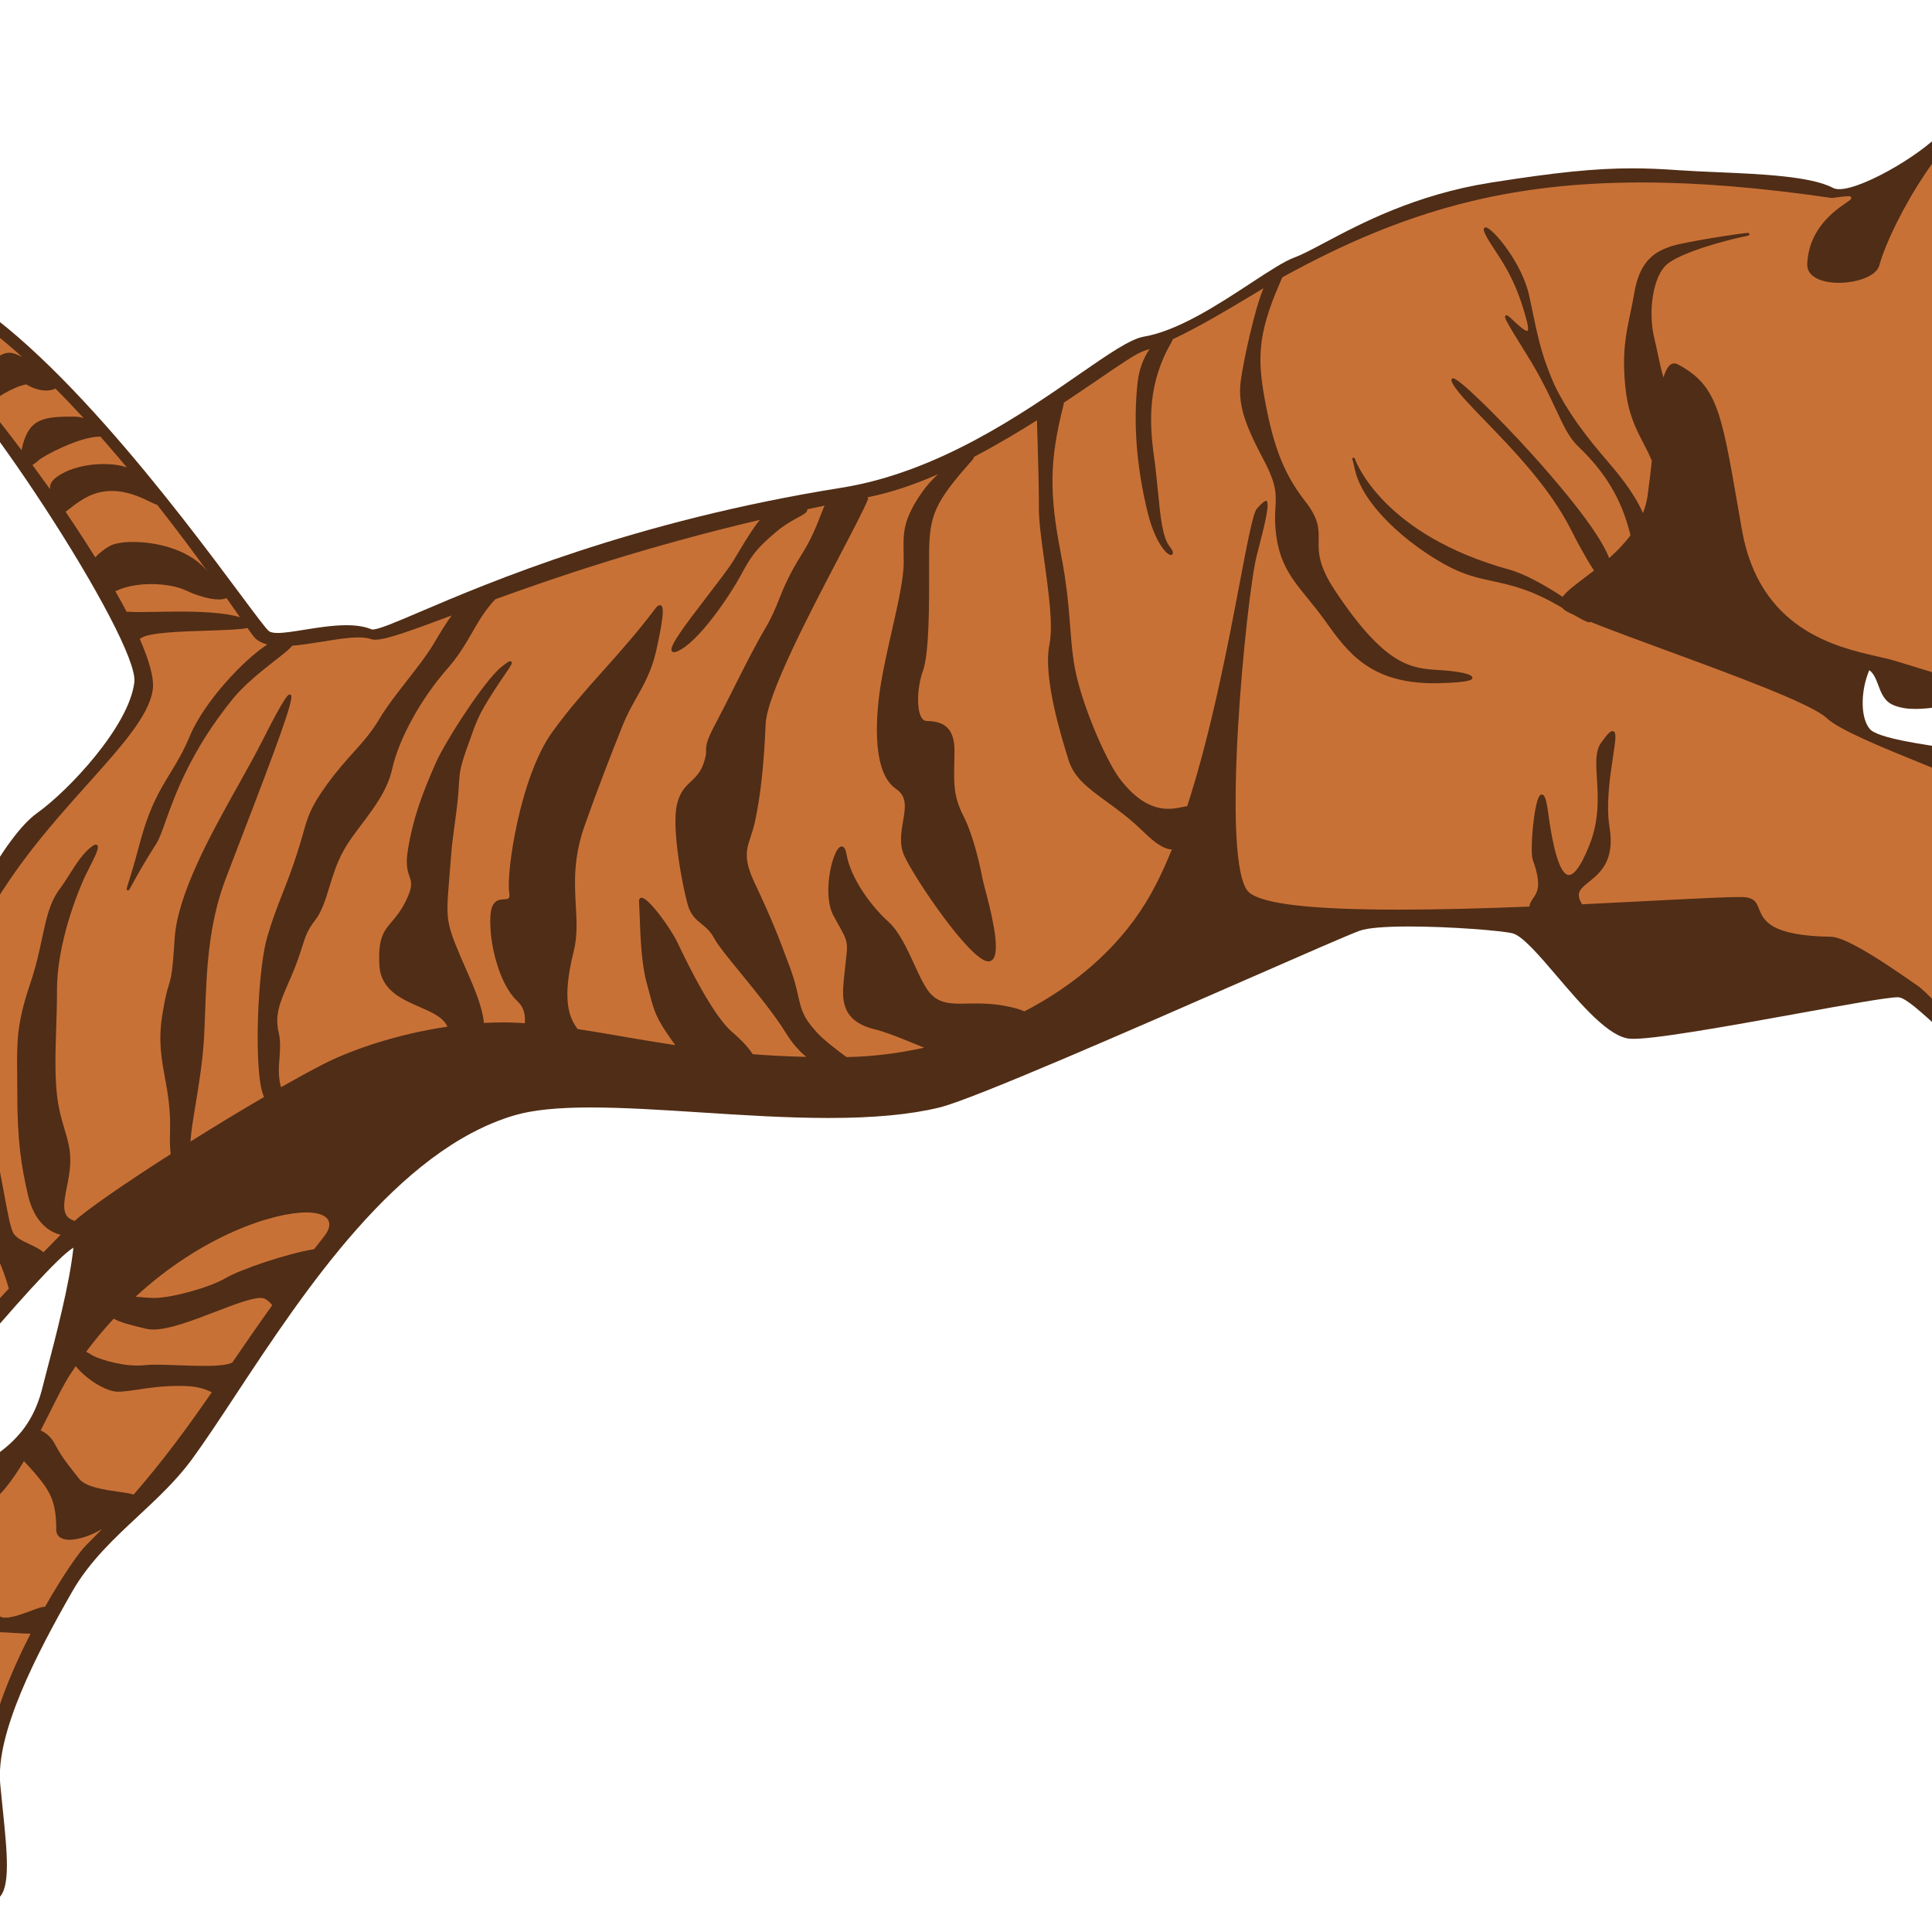 <?xml version="1.0" encoding="UTF-8" standalone="no"?>
<svg
   xmlns:dc="http://purl.org/dc/elements/1.1/"
   xmlns:cc="http://creativecommons.org/ns#"
   xmlns:rdf="http://www.w3.org/1999/02/22-rdf-syntax-ns#"
   xmlns:svg="http://www.w3.org/2000/svg"
   xmlns="http://www.w3.org/2000/svg"
   xmlns:sodipodi="http://sodipodi.sourceforge.net/DTD/sodipodi-0.dtd"
   xmlns:inkscape="http://www.inkscape.org/namespaces/inkscape"
   width="20"
   height="20"
   viewBox="0 0 20 20"
   version="1.1"
   id="svg838"
   inkscape:version="1.0.1 (3bc2e813f5, 2020-09-07)"
   sodipodi:docname="body_neko.svg">
  <defs
     id="defs832" />
  <sodipodi:namedview
     id="base"
     pagecolor="#ffffff"
     bordercolor="#666666"
     borderopacity="1.0"
     inkscape:pageopacity="0.0"
     inkscape:pageshadow="2"
     inkscape:zoom="15.839192"
     inkscape:cx="5.2555839"
     inkscape:cy="9.8311939"
     inkscape:document-units="mm"
     inkscape:current-layer="g886"
     inkscape:document-rotation="0"
     showgrid="false"
     units="px"
     inkscape:window-width="1293"
     inkscape:window-height="1040"
     inkscape:window-x="52"
     inkscape:window-y="0"
     inkscape:window-maximized="0"
     inkscape:pagecheckerboard="true" />
  <g
     inkscape:label="Layer 1"
     inkscape:groupmode="layer"
     id="layer1">
    <g
       id="g10"
       transform="matrix(0.199,0,0,0.199,0.403,-0.401)"
       style="fill:#ef6c00;fill-opacity:1">
      <g
         id="g885"
         transform="matrix(1.499,0.402,-0.402,1.499,-13.075,-40.159)">
        <g
           id="g886">
          <g
             id="g887"
             transform="matrix(-0.966,0.259,0.259,0.966,89.37,-11.766)">
            <path
               style="fill:#502d16;fill-opacity:1"
               d="m 97.113,76.28 c -0.11,-0.193 -0.196,-0.347 -0.078,-0.567 0.338,-0.636 0.139,-1.085 -0.162,-1.769 -0.104,-0.235 -0.223,-0.503 -0.335,-0.816 l -0.046,-0.13 C 96.208,72.202 96.208,72.202 95.754,71.487 95.612,71.265 95.42,70.962 95.161,70.545 94.613,69.66 94.216,68.62 93.83,67.615 93.437,66.59 93.067,65.621 92.585,64.964 c -0.58,-0.789 -0.88,-1.648 -1.1,-2.275 -0.14,-0.399 -0.241,-0.687 -0.362,-0.817 -0.286,-0.306 -0.606,-0.346 -0.855,-0.346 -0.055,0 -0.107,0.002 -0.157,0.004 -0.043,0.002 -0.084,0.004 -0.123,0.004 -0.138,0 -0.201,-0.022 -0.231,-0.082 -0.169,-0.332 -0.583,-1.417 -1.154,-2.919 -1.908,-5.019 -5.463,-14.358 -7.611,-15.891 -1.046,-0.744 -3.085,-2.907 -3.259,-4.387 -0.164,-1.402 5.645,-10.324 7.4,-11.363 0.834,-0.495 1.493,-0.886 3.763,-0.886 0.804,0 1.774,0.049 2.965,0.15 0.181,0.016 0.357,0.023 0.526,0.023 1.095,0 1.733,-0.313 1.88,-0.622 0.076,-0.162 0.079,-0.303 0.007,-0.417 -0.239,-0.38 -1.276,-0.385 -2.19,-0.389 -0.48,-0.002 -0.935,-0.004 -1.196,-0.061 -1.263,-0.275 -2.433,-0.415 -3.476,-0.415 -1.15,0 -2.142,0.172 -2.944,0.511 -3.574,1.508 -8.273,7.819 -10.28,10.516 -0.51,0.685 -0.879,1.181 -0.97,1.246 -0.053,0.037 -0.15,0.058 -0.286,0.058 -0.229,0 -0.538,-0.05 -0.896,-0.108 -0.445,-0.071 -0.948,-0.152 -1.408,-0.152 -0.343,0 -0.618,0.045 -0.84,0.137 -0.007,0.004 -0.02,0.006 -0.043,0.006 -0.199,0 -0.751,-0.234 -1.584,-0.591 C 65.841,34.909 61.012,32.85 54.026,31.736 50.813,31.223 47.975,29.257 46.097,27.956 45.086,27.257 44.356,26.751 43.9,26.673 42.749,26.477 41.398,25.59 40.313,24.878 39.709,24.482 39.188,24.14 38.844,24.015 38.6,23.926 38.272,23.751 37.855,23.531 c -1.214,-0.646 -3.049,-1.619 -5.573,-2.019 -2.221,-0.351 -3.509,-0.48 -4.752,-0.48 -0.484,0 -0.97,0.02 -1.576,0.063 -0.365,0.026 -0.792,0.045 -1.243,0.064 -1.484,0.063 -3.167,0.135 -3.905,0.527 -0.052,0.027 -0.122,0.043 -0.209,0.043 -0.848,0 -3.042,-1.338 -3.532,-2.039 -0.335,-0.48 -0.816,-0.767 -1.287,-0.767 -0.339,0 -0.643,0.155 -0.857,0.438 -0.465,0.614 -0.493,1.766 -0.08,3.242 -0.209,0.209 -0.385,0.407 -0.541,0.582 -0.34,0.381 -0.587,0.657 -0.885,0.743 -0.246,0.07 -0.488,0.106 -0.719,0.106 -0.885,0 -1.51,-0.521 -1.966,-0.902 -0.099,-0.082 -0.193,-0.161 -0.281,-0.227 -0.037,-0.028 -0.072,-0.041 -0.106,-0.041 -0.029,0 -0.071,0.011 -0.106,0.06 -0.12,0.167 -0.087,0.67 0.074,1.146 0.126,0.375 0.328,0.764 0.506,1.106 0.188,0.361 0.35,0.672 0.383,0.88 0.071,0.443 -0.444,1.028 -0.942,1.594 -0.408,0.46 -0.828,0.938 -0.958,1.363 -0.121,0.397 -0.032,0.854 0.055,1.296 0.069,0.352 0.134,0.685 0.081,0.945 -0.088,0.432 -0.387,1.157 -0.703,1.926 -0.541,1.313 -1.152,2.801 -0.925,3.334 0.365,0.857 0.87,0.966 1.141,1.024 0.084,0.019 0.156,0.033 0.173,0.062 0.007,0.011 0.007,0.03 0,0.056 -0.073,0.268 0.098,0.766 0.397,1.157 0.229,0.301 0.737,0.805 1.552,0.805 0.163,0 0.297,0.185 0.467,0.417 0.323,0.443 0.768,1.053 1.824,1.025 1.065,-0.026 1.716,-0.754 2.24,-1.337 0.333,-0.372 0.622,-0.693 0.914,-0.693 0.258,0 0.521,0.03 0.775,0.061 0.248,0.027 0.503,0.058 0.747,0.058 0.284,0 0.514,-0.038 0.724,-0.122 0.317,-0.124 0.422,-0.402 0.523,-0.672 0.075,-0.2 0.147,-0.391 0.301,-0.505 0.269,0.612 0.329,1.553 -0.014,1.969 -0.255,0.309 -1.78,0.524 -2.895,0.682 -0.236,0.033 -0.458,0.064 -0.651,0.094 -0.922,0.143 -3.857,1.202 -4.419,1.444 -0.163,0.068 -0.466,0.159 -0.819,0.263 -0.977,0.288 -2.316,0.685 -2.636,1.196 -0.111,0.177 -0.343,0.263 -0.708,0.263 -0.329,0 -0.716,-0.067 -1.092,-0.133 -0.347,-0.06 -0.674,-0.117 -0.931,-0.117 -0.101,0 -0.184,0.009 -0.254,0.026 -0.388,0.098 -0.493,0.281 -0.569,0.417 -0.063,0.111 -0.105,0.186 -0.277,0.186 -0.485,0 -0.793,0.262 -0.92,0.507 -0.169,0.325 -0.153,0.587 -0.136,0.866 0.012,0.204 0.025,0.416 -0.038,0.669 -0.035,0.142 -0.104,0.327 -0.185,0.542 -0.256,0.68 -0.606,1.611 -0.086,1.91 0.355,0.205 0.623,0.48 0.859,0.724 0.377,0.389 0.7,0.722 1.239,0.668 0.089,-0.009 0.177,-0.014 0.261,-0.014 0.524,0 0.847,0.169 1.133,0.318 0.203,0.104 0.378,0.196 0.58,0.196 0.074,0 0.147,-0.012 0.222,-0.037 0.355,-0.118 0.616,-0.254 0.825,-0.362 0.252,-0.131 0.435,-0.226 0.642,-0.226 0.131,0 0.267,0.037 0.427,0.119 0.209,0.107 0.396,0.308 0.594,0.521 0.323,0.344 0.689,0.735 1.276,0.896 0.141,0.037 0.285,0.057 0.44,0.057 0.348,0 0.693,-0.097 1.026,-0.189 0.322,-0.089 0.655,-0.183 0.98,-0.183 0.111,0 0.214,0.011 0.316,0.033 0.129,0.026 0.244,0.039 0.349,0.039 0.279,0 0.448,-0.094 0.626,-0.192 0.217,-0.12 0.441,-0.246 0.907,-0.246 0.102,0 0.211,0.006 0.328,0.019 0.224,0.026 0.755,-0.457 1.317,-0.971 0.511,-0.466 1.039,-0.949 1.279,-0.988 0.012,-0.002 0.028,-0.004 0.048,-0.004 0.351,0 1.762,0.257 3.397,0.553 2.288,0.414 4.895,0.886 5.579,0.837 0.703,-0.049 1.628,-1.134 2.444,-2.09 0.594,-0.696 1.156,-1.355 1.493,-1.442 0.344,-0.088 2.073,-0.229 3.473,-0.229 0.823,0 1.395,0.05 1.651,0.143 0.36,0.13 1.877,0.794 3.797,1.635 3.872,1.696 9.174,4.018 10.281,4.288 0.975,0.238 2.191,0.353 3.718,0.353 1.402,0 2.877,-0.095 4.302,-0.187 1.323,-0.085 2.572,-0.165 3.677,-0.165 1.113,0 1.947,0.086 2.548,0.263 3.928,1.157 7.049,5.891 9.329,9.346 0.532,0.809 1.036,1.571 1.479,2.179 0.515,0.705 1.166,1.311 1.795,1.898 0.809,0.753 1.646,1.533 2.221,2.54 1.208,2.113 2.574,4.759 2.411,6.462 -0.024,0.264 -0.052,0.522 -0.077,0.773 -0.156,1.509 -0.28,2.699 0.141,3.046 0.114,0.095 0.229,0.124 0.339,0.151 0.175,0.044 0.341,0.084 0.506,0.404 0.058,0.109 0.105,0.229 0.15,0.344 0.121,0.303 0.234,0.588 0.502,0.655 0.061,0.014 0.116,0.027 0.173,0.04 0.263,0.059 0.511,0.114 1.002,0.396 0.092,0.052 0.188,0.078 0.287,0.078 0.451,0 0.882,-0.546 1.228,-0.983 0.065,-0.082 0.128,-0.161 0.186,-0.231 0.238,-0.286 0.225,-0.602 0.212,-0.857 -0.011,-0.224 -0.019,-0.401 0.125,-0.508 0.167,-0.127 0.228,-0.4 0.25,-0.608 0.042,-0.408 -0.033,-0.868 -0.171,-1.025 -0.396,-0.452 -0.619,-1.014 -0.783,-1.423 -0.078,-0.197 -0.146,-0.367 -0.214,-0.48 -0.579,-0.951 -0.75,-2.475 -0.877,-3.586 -0.088,-0.777 -0.139,-1.185 -0.267,-1.271 -0.375,-0.255 -0.969,-2.403 -1.359,-3.825 -0.283,-1.023 -0.435,-1.56 -0.517,-1.633 -0.116,-0.102 -0.263,-0.2 -0.43,-0.315 -0.33,-0.226 -0.727,-0.498 -1.078,-0.92 C 81.548,63.407 81.54,63.397 81.532,63.39 81.527,63.383 81.52,63.379 81.515,63.374 81.236,63.026 80.991,62.581 80.833,61.982 L 80.722,61.55 c -0.367,-1.399 -0.822,-3.137 -0.948,-4.342 0.969,0.553 6.314,7.104 6.904,7.983 0.19,0.284 0.446,0.475 0.77,0.715 0.761,0.566 1.909,1.421 3.262,4.479 0.487,1.099 0.797,2.607 1.07,3.938 0.308,1.492 0.573,2.78 1.009,3.215 0.394,0.393 0.681,0.438 0.91,0.475 0.146,0.024 0.26,0.043 0.365,0.145 0.583,0.56 0.875,0.828 1.157,0.828 0.11,0 0.218,-0.045 0.328,-0.137 0.154,-0.129 0.338,-0.228 0.531,-0.33 0.423,-0.227 0.901,-0.483 1.144,-1.15 0.197,-0.545 0.026,-0.847 -0.111,-1.089 z"
               id="path2" />
            <path
               style="fill:#c87137;fill-opacity:1"
               d="m 88.602,65.891 c 0.202,-0.033 0.412,-0.067 0.585,-0.067 v 0 c 0.601,0 0.807,-0.563 0.945,-1.473 0.111,-0.736 0.031,-1.43 -0.246,-2.119 -0.023,-0.059 -0.05,-0.106 -0.076,-0.143 0.125,-0.039 0.267,-0.084 0.423,-0.084 0.079,0 0.152,0.011 0.228,0.033 0.371,0.109 0.498,0.534 0.689,1.179 0.211,0.711 0.501,1.684 1.28,2.8 0.236,0.341 0.466,0.793 0.704,1.321 -0.013,-0.028 -0.039,-0.046 -0.072,-0.046 -0.13,0 -0.438,0.268 -0.896,0.678 -0.183,0.163 -0.356,0.316 -0.45,0.384 -0.181,0.126 -0.478,0.489 -0.641,0.897 -0.086,-0.226 -0.168,-0.412 -0.247,-0.546 -0.541,-0.906 -1.533,-1.975 -2.377,-2.79 0.05,-0.009 0.101,-0.017 0.151,-0.024 z"
               id="path881" />
            <path
               style="fill:#c87137;fill-opacity:1"
               d="m 85.854,63.037 0.117,-0.016 c 0.434,-0.06 1.09,-0.149 1.649,-0.47 0.632,-0.36 1.122,-1.099 1.19,-1.795 0.001,-0.004 0.001,-0.008 0.001,-0.011 0.123,0.345 0.247,0.695 0.375,1.054 0.061,0.173 0.125,0.264 0.188,0.31 -0.104,0.159 -0.175,0.472 -0.029,0.844 0.312,0.803 0.266,1.305 -0.199,2.151 -0.116,0.214 -0.483,0.208 -0.821,0.203 -0.054,-0.001 -0.107,-0.002 -0.158,-0.002 -0.099,0 -0.227,0 -0.338,0.025 -0.157,-0.142 -0.299,-0.266 -0.421,-0.369 -0.481,-0.409 -0.93,-1.041 -1.404,-1.709 -0.051,-0.071 -0.103,-0.145 -0.153,-0.216 0.001,10e-4 0.002,10e-4 0.003,10e-4 z"
               id="path879" />
            <path
               style="fill:#c87137;fill-opacity:1"
               d="m 84.213,60.447 c 0.094,-0.118 0.199,-0.253 0.323,-0.401 l 0.057,-0.067 c 0.537,-0.641 0.537,-0.641 0.771,-1.275 l 0.041,-0.113 c 0.237,-0.638 0.288,-0.695 0.682,-1.15 0.075,-0.087 0.162,-0.188 0.265,-0.31 l 0.155,-0.184 c 0.157,-0.188 0.205,-0.244 0.228,-0.244 v 0 h 0.008 c 0.058,0 0.148,-0.02 0.395,-0.172 0.042,-0.025 0.078,-0.051 0.111,-0.076 0.315,0.843 0.645,1.737 0.988,2.69 -0.022,0.045 -0.034,0.096 -0.04,0.121 -0.045,0.196 -0.048,0.325 -0.05,0.437 -0.006,0.256 -0.008,0.409 -0.582,1.111 -0.903,1.108 -1.672,1.274 -2.049,1.274 -0.109,0 -0.214,-0.014 -0.313,-0.04 -0.042,-0.012 -0.08,-0.015 -0.113,-0.015 -0.077,-0.093 -0.155,-0.185 -0.234,-0.272 L 84.79,61.688 c -0.211,-0.233 -0.5,-0.552 -0.837,-0.922 0.071,-0.079 0.155,-0.185 0.26,-0.319 z"
               id="path877" />
            <path
               style="fill:#c87137;fill-opacity:1"
               d="M 86.742,56.659 Z"
               id="path875" />
            <path
               style="fill:#c87137;fill-opacity:1"
               d="m 82.882,26.214 c 0.849,0.048 1.392,0.851 1.397,0.859 l 0.014,0.013 c 0.003,0.002 0.015,0.008 0.032,0.014 -0.38,0.395 -0.813,0.881 -1.276,1.436 -0.002,-0.009 -0.004,-0.016 -0.006,-0.023 -0.264,-0.805 -0.743,-1.337 -1.17,-1.296 -0.085,0.008 -0.223,0.06 -0.38,0.139 0.478,-0.429 0.941,-0.81 1.389,-1.142 z"
               id="path873" />
            <path
               style="fill:#c87137;fill-opacity:1"
               d="m 74.643,35.438 c 0.069,0.027 0.151,0.045 0.255,0.045 0.33,0 0.785,-0.148 1.09,-0.295 0.287,-0.138 0.729,-0.22 1.179,-0.22 0.308,0 0.759,0.038 1.165,0.221 0.013,0.006 0.025,0.011 0.038,0.017 -0.135,0.236 -0.262,0.469 -0.38,0.694 -0.022,-0.005 -0.047,-0.008 -0.074,-0.005 -0.072,0.007 -0.182,0.011 -0.339,0.011 -0.153,0 -0.335,-0.004 -0.538,-0.007 -0.248,-0.004 -0.528,-0.01 -0.817,-0.01 -0.639,0 -1.479,0.023 -2.028,0.189 0.128,-0.184 0.28,-0.4 0.449,-0.64 z"
               id="path871" />
            <path
               style="fill:#c87137;fill-opacity:1"
               d="m 76.973,32.306 c 0.047,-0.005 0.113,-0.037 0.238,-0.098 0.276,-0.135 0.74,-0.361 1.277,-0.361 0.313,0 0.61,0.078 0.886,0.231 0.226,0.127 0.394,0.257 0.528,0.363 0.052,0.039 0.096,0.073 0.137,0.103 -0.342,0.505 -0.68,1.02 -0.995,1.527 -0.131,-0.143 -0.307,-0.279 -0.482,-0.378 -0.155,-0.088 -0.442,-0.137 -0.79,-0.137 -0.816,0 -1.968,0.272 -2.529,1.043 0,0 -10e-4,0.001 -0.002,0.002 0.49,-0.676 1.075,-1.464 1.732,-2.295 z"
               id="path869" />
            <path
               style="fill:#c87137;fill-opacity:1"
               d="m 78.678,30.246 c 0.064,-0.074 0.128,-0.146 0.193,-0.22 0.005,0 0.008,-0.001 0.011,-0.001 0.697,0 1.904,0.653 2.045,0.783 0.037,0.033 0.123,0.108 0.221,0.168 -0.165,0.224 -0.329,0.451 -0.495,0.684 -0.029,0.043 -0.061,0.086 -0.091,0.129 0.014,-0.198 -0.089,-0.377 -0.529,-0.586 -0.345,-0.163 -0.808,-0.258 -1.27,-0.258 -0.303,0 -0.57,0.041 -0.779,0.113 0.226,-0.269 0.456,-0.54 0.694,-0.812 z"
               id="path867" />
            <path
               style="fill:#c87137;fill-opacity:1"
               d="m 80.382,28.412 c 0.015,0.012 0.033,0.021 0.058,0.03 0.078,0.026 0.162,0.04 0.251,0.04 v 0 c 0.314,0 0.598,-0.165 0.666,-0.207 0.43,0.078 1.099,0.489 1.265,0.7 0.012,0.014 0.024,0.023 0.039,0.033 -0.371,0.458 -0.756,0.952 -1.147,1.474 -0.206,-1.019 -0.66,-1.126 -1.659,-1.126 h -0.119 c -0.108,10e-4 -0.21,0.02 -0.303,0.048 0.321,-0.348 0.637,-0.68 0.949,-0.992 z"
               id="path865" />
            <path
               style="fill:#c87137;fill-opacity:1"
               d="m 84.946,24.98 c 0.01,0.02 0.03,0.038 0.074,0.051 0.703,0.197 0.791,0.581 0.844,0.811 0.008,0.035 0.017,0.068 0.026,0.099 -0.092,0.027 -0.182,0.056 -0.266,0.086 -0.186,0.066 -0.458,0.268 -0.794,0.577 0.001,-0.005 0.002,-0.009 0.004,-0.013 0.063,-0.244 0.047,-0.442 -0.052,-0.606 -0.167,-0.274 -0.54,-0.392 -0.848,-0.464 -0.006,-0.002 -0.013,-0.002 -0.019,-0.003 0.356,-0.212 0.698,-0.392 1.031,-0.538 z"
               id="path863" />
            <path
               style="fill:#c87137;fill-opacity:1"
               d="m 87.44,24.617 c 0.098,0.454 0.353,0.815 0.619,1.009 -0.399,0.02 -0.767,0.052 -1.103,0.098 0.048,-0.089 0.069,-0.204 0.053,-0.354 -0.048,-0.422 -0.317,-0.683 -0.766,-0.751 0.295,-0.036 0.618,-0.057 0.974,-0.057 0.072,0 0.147,0 0.221,0.002 0,0.018 0,0.035 0.002,0.053 z"
               id="path861" />
            <path
               style="fill:#c87137;fill-opacity:1"
               d="m 88.907,25.363 c 0.072,-0.212 0.065,-0.501 -0.152,-0.71 0.359,0.039 0.704,0.086 1.017,0.131 0.015,0.033 0.042,0.071 0.077,0.118 0.109,0.151 0.275,0.381 0.217,0.676 -0.003,0.017 -0.004,0.032 -0.004,0.05 -0.332,-0.016 -0.688,-0.024 -1.06,-0.024 -0.077,0 -0.153,0.001 -0.229,0.002 0.056,-0.067 0.102,-0.15 0.134,-0.243 z"
               id="path859" />
            <path
               style="fill:#c87137;fill-opacity:1"
               d="m 92.749,25.386 c 0.012,0.029 0.024,0.057 0.034,0.083 0.06,0.144 0.1,0.238 0.054,0.307 -0.032,0.049 -0.099,0.07 -0.223,0.07 -0.098,0 -0.239,-0.013 -0.459,-0.042 -0.185,-0.024 -0.617,-0.076 -1.198,-0.121 0.004,-0.011 0.009,-0.02 0.014,-0.03 0.091,-0.235 0.095,-0.423 0.01,-0.572 -0.026,-0.047 -0.063,-0.09 -0.107,-0.129 0.109,0.015 0.2,0.024 0.269,0.029 0.178,0.012 0.335,0.02 0.477,0.025 0.704,0.035 0.997,0.049 1.129,0.38 z"
               id="path857" />
            <path
               style="fill:#c87137;fill-opacity:1"
               d="m 79.157,60.806 c -0.122,0.087 -0.857,0.353 -1.521,0.353 -0.083,0 -0.161,-0.005 -0.237,-0.012 -0.097,-0.012 -0.226,-0.018 -0.391,-0.018 -0.222,0 -0.478,0.01 -0.749,0.02 -0.291,0.011 -0.592,0.021 -0.867,0.021 -0.188,0 -0.743,0 -0.945,-0.115 -0.426,-0.623 -0.86,-1.254 -1.337,-1.92 0.067,-0.085 0.15,-0.164 0.252,-0.216 0.034,-0.017 0.081,-0.026 0.142,-0.026 0.308,0 0.888,0.225 1.504,0.46 0.729,0.281 1.557,0.599 2.086,0.599 v 0 c 0.084,0 0.158,-0.008 0.224,-0.022 0.58,-0.137 0.855,-0.208 1.107,-0.341 0.315,0.34 0.625,0.708 0.923,1.108 -0.089,0.043 -0.161,0.09 -0.191,0.109 z"
               id="path855" />
            <path
               style="fill:#c87137;fill-opacity:1"
               d="m 71.227,56.299 c 0.085,-0.178 0.344,-0.272 0.746,-0.272 1.067,0 3.461,0.742 5.717,2.825 -0.004,0 -0.009,0.001 -0.014,0.001 -0.234,0.021 -0.438,0.038 -0.574,0.041 H 77.07 c -0.591,0 -1.862,-0.352 -2.387,-0.661 -0.508,-0.299 -2.078,-0.831 -2.976,-0.975 -0.11,-0.141 -0.221,-0.281 -0.334,-0.426 -0.207,-0.262 -0.194,-0.434 -0.146,-0.533 z"
               id="path853" />
            <path
               style="fill:#c87137;fill-opacity:1"
               d="m 40.076,33.85 0.041,0.16 c 0.346,1.339 1.251,10.456 0.25,11.294 -0.46,0.386 -2.097,0.572 -5.003,0.572 -1.386,0 -2.906,-0.042 -4.384,-0.102 -0.019,-0.12 -0.075,-0.202 -0.133,-0.287 -0.136,-0.199 -0.291,-0.424 0.017,-1.276 0.103,-0.284 -0.033,-1.873 -0.221,-2.141 -0.024,-0.033 -0.052,-0.052 -0.081,-0.052 -0.068,0 -0.141,0.07 -0.209,0.581 -0.233,1.748 -0.509,2.116 -0.7,2.116 -0.131,0 -0.357,-0.175 -0.688,-1.006 -0.334,-0.843 -0.288,-1.612 -0.249,-2.232 0.031,-0.51 0.055,-0.912 -0.136,-1.187 -0.232,-0.33 -0.322,-0.398 -0.388,-0.398 -0.023,0 -0.045,0.011 -0.061,0.028 -0.066,0.078 -0.034,0.311 0.044,0.829 0.103,0.674 0.242,1.596 0.116,2.379 -0.181,1.117 0.324,1.523 0.693,1.819 0.27,0.217 0.448,0.359 0.261,0.688 -0.011,0.021 -0.021,0.04 -0.03,0.062 -0.856,-0.041 -1.67,-0.083 -2.402,-0.121 -1.641,-0.085 -2.859,-0.146 -3.09,-0.114 -0.301,0.041 -0.359,0.187 -0.44,0.388 -0.153,0.381 -0.363,0.903 -2.414,0.935 -0.552,0.009 -2.043,1.045 -2.68,1.487 -0.088,0.061 -0.161,0.111 -0.217,0.149 -0.139,0.094 -0.365,0.318 -0.625,0.58 -0.545,0.544 -1.166,1.163 -1.505,1.127 -0.036,-0.004 -0.074,-0.006 -0.111,-0.006 -0.277,0 -0.552,0.104 -0.844,0.212 -0.343,0.127 -0.697,0.259 -1.117,0.259 -0.236,0 -0.466,-0.042 -0.702,-0.128 -0.083,-0.031 -0.162,-0.046 -0.242,-0.046 -0.175,0 -0.33,0.075 -0.494,0.153 -0.198,0.096 -0.423,0.204 -0.726,0.204 v 0 c -0.049,0 -0.1,-0.002 -0.15,-0.008 -0.709,-0.08 -0.993,-0.414 -1.422,-0.923 C 9.991,49.794 9.947,49.741 9.9,49.688 9.621,49.362 9.414,49.352 9.215,49.34 9.058,49.332 8.898,49.323 8.722,49.167 8.418,48.896 8.264,48.625 8.252,48.344 8.237,48.017 8.41,47.673 8.796,47.263 c 0.322,-0.343 0.349,-0.6 0.374,-0.849 0.028,-0.271 0.054,-0.529 0.435,-0.852 0.308,-0.26 0.688,-0.346 1.128,-0.443 0.424,-0.096 0.903,-0.202 1.423,-0.494 0.884,-0.494 1.756,-1.332 2.393,-1.945 0.126,-0.12 0.245,-0.234 0.355,-0.338 0.329,-0.309 1.542,-0.803 2.828,-1.325 1.407,-0.572 2.863,-1.164 3.279,-1.558 0.506,-0.48 3.108,-1.437 5.405,-2.28 0.947,-0.348 1.857,-0.683 2.515,-0.946 0.009,0.008 0.022,0.013 0.041,0.013 0,0 0,0 0,0 0.026,0 0.099,-0.002 0.515,-0.247 0.051,-0.023 0.1,-0.046 0.143,-0.066 0.115,-0.057 0.199,-0.113 0.251,-0.173 1.034,-0.612 1.683,-0.753 2.311,-0.889 0.499,-0.106 0.97,-0.208 1.586,-0.544 1.294,-0.706 2.802,-2.014 3.053,-3.219 0.043,-0.207 0.075,-0.307 0.079,-0.317 l 0.008,-0.023 -0.025,-0.036 -0.054,0.003 -0.01,0.028 c -0.038,0.109 -0.943,2.55 -5.18,3.718 -0.508,0.14 -1.214,0.533 -1.783,0.911 -0.136,-0.185 -0.419,-0.399 -0.752,-0.651 -0.098,-0.073 -0.199,-0.15 -0.302,-0.23 0.29,-0.434 0.605,-1.036 0.775,-1.373 0.708,-1.407 1.957,-2.695 2.868,-3.636 0.485,-0.501 0.868,-0.896 1.051,-1.182 0.089,-0.14 0.097,-0.188 0.079,-0.22 -0.01,-0.02 -0.029,-0.03 -0.052,-0.03 -0.198,0 -1.545,1.333 -2.629,2.53 -0.686,0.758 -2.258,2.556 -2.597,3.495 -0.256,-0.227 -0.504,-0.479 -0.716,-0.763 0.223,-0.92 0.636,-1.921 1.759,-2.987 0.293,-0.278 0.479,-0.674 0.735,-1.221 0.231,-0.495 0.52,-1.111 0.999,-1.876 0.745,-1.19 0.729,-1.22 0.704,-1.265 l -0.02,-0.025 h -0.025 c -0.038,0 -0.081,0.036 -0.232,0.18 -0.136,0.127 -0.362,0.342 -0.456,0.342 -0.011,0 -0.015,-0.004 -0.017,-0.008 -0.012,-0.016 -0.035,-0.077 0.024,-0.307 0.322,-1.249 0.732,-1.872 1.063,-2.374 0.12,-0.183 0.234,-0.355 0.325,-0.534 0.072,-0.142 0.066,-0.188 0.049,-0.216 -0.012,-0.02 -0.033,-0.03 -0.057,-0.03 -0.208,0 -1.227,1.179 -1.463,2.318 l -0.004,0.021 c -0.293,1.41 -0.382,1.836 -0.732,2.698 -0.3,0.737 -0.858,1.591 -1.659,2.538 -0.048,0.058 -0.099,0.116 -0.152,0.178 -0.402,0.471 -0.935,1.09 -1.26,1.822 -0.073,-0.189 -0.128,-0.39 -0.157,-0.601 -0.054,-0.392 -0.098,-0.776 -0.139,-1.151 0.083,-0.209 0.182,-0.399 0.283,-0.594 0.245,-0.472 0.498,-0.957 0.593,-1.786 0.136,-1.18 -0.004,-1.845 -0.152,-2.55 -0.046,-0.219 -0.094,-0.445 -0.136,-0.694 -0.187,-1.128 -0.739,-1.401 -1.242,-1.569 -0.45,-0.149 -2.404,-0.446 -2.563,-0.446 -0.046,0 -0.052,0.031 -0.053,0.041 -0.005,0.045 0.021,0.049 0.186,0.083 0.524,0.104 2.111,0.521 2.587,0.938 0.451,0.395 0.641,1.565 0.406,2.505 -0.04,0.156 -0.072,0.31 -0.105,0.47 -0.052,0.245 -0.107,0.504 -0.193,0.81 -0.091,-0.297 -0.205,-0.474 -0.358,-0.474 -0.045,0 -0.095,0.015 -0.148,0.044 -1.285,0.701 -1.433,1.556 -1.986,4.736 -0.044,0.251 -0.09,0.516 -0.139,0.798 -0.589,3.35 -3.168,3.933 -4.554,4.246 -0.226,0.05 -0.421,0.096 -0.574,0.143 -0.179,0.057 -0.369,0.114 -0.563,0.172 -0.874,0.265 -1.866,0.563 -2.25,0.887 -0.161,0.136 -0.332,0.349 -0.513,0.574 -0.487,0.608 -1.093,1.365 -2.061,1.405 -0.843,0.034 -1.283,-0.576 -1.6,-1.02 -0.151,-0.212 -0.283,-0.395 -0.394,-0.395 -0.833,0 -1.447,-0.373 -1.686,-1.024 -0.023,-0.063 -0.022,-0.112 0.003,-0.149 0.025,-0.036 0.071,-0.054 0.138,-0.054 0.061,0 0.131,0.014 0.199,0.026 0.056,0.011 0.107,0.02 0.142,0.02 0.005,0 0.008,0 0.011,0 -0.003,-0.008 -0.01,-0.021 -0.024,-0.041 -0.223,-0.312 -0.329,-1.3 0.019,-2.082 0.16,-0.361 0.124,-0.464 0.108,-0.488 -0.006,-0.01 -0.018,-0.021 -0.047,-0.021 -0.051,0 -0.258,0.042 -0.783,0.582 -0.436,0.449 -0.766,0.678 -0.98,0.678 -0.107,0 -0.185,-0.056 -0.224,-0.162 -0.155,-0.425 0.376,-1.56 0.939,-2.762 0.44,-0.94 0.895,-1.912 0.913,-2.376 0.021,-0.533 -0.065,-0.872 -0.143,-1.17 -0.07,-0.274 -0.13,-0.51 -0.089,-0.824 0.054,-0.418 0.436,-0.902 0.84,-1.414 0.5,-0.634 1.016,-1.289 0.991,-1.895 -0.008,-0.198 -0.289,-0.624 -0.537,-1.001 -0.303,-0.461 -0.458,-0.707 -0.403,-0.811 0.009,-0.017 0.032,-0.044 0.084,-0.044 0.027,0 0.06,0.006 0.101,0.021 l 0.01,0.004 0.008,0.008 c 0.336,0.377 1.261,0.908 2.263,0.908 0.091,0 0.183,-0.005 0.272,-0.014 0.356,-0.034 0.894,-0.086 0.922,-0.208 0.03,-0.126 -0.448,-0.425 -0.604,-0.523 l -0.041,-0.025 0.029,-0.037 c 0.132,-0.172 0.357,-0.396 0.596,-0.635 0.412,-0.412 0.924,-0.925 0.881,-1.124 -0.022,-0.102 -0.045,-0.205 -0.069,-0.312 -0.265,-1.174 -0.563,-2.506 0.57,-2.775 0.03,-0.008 0.061,-0.011 0.093,-0.011 0.945,0 2.921,3.179 3.408,4.873 0.103,0.358 0.769,0.572 1.352,0.572 0.417,0 0.755,-0.103 0.927,-0.282 0.094,-0.099 0.138,-0.219 0.131,-0.357 -0.054,-1.185 -0.926,-1.783 -1.298,-2.039 -0.142,-0.098 -0.19,-0.131 -0.174,-0.181 0.015,-0.045 0.069,-0.045 0.099,-0.045 0.082,0 0.244,0.021 0.546,0.061 2.395,-0.349 4.479,-0.52 6.37,-0.52 4.446,0 7.916,0.91 11.974,3.138 0.026,0.015 0.053,0.029 0.079,0.044 0.014,0.037 0.029,0.074 0.047,0.115 0.833,1.883 0.789,2.713 0.477,4.29 -0.317,1.602 -0.739,2.384 -1.316,3.127 -0.441,0.569 -0.436,0.912 -0.429,1.276 0.007,0.392 0.015,0.837 -0.546,1.683 -1.699,2.563 -2.575,2.614 -3.502,2.669 -0.113,0.006 -1.107,0.07 -1.105,0.255 10e-4,0.055 0.003,0.155 1.107,0.185 0.06,0.002 0.119,0.002 0.177,0.002 v 0 c 2.146,0 2.898,-1.044 3.625,-2.054 l 0.063,-0.088 c 0.196,-0.271 0.379,-0.496 0.557,-0.714 0.501,-0.616 0.897,-1.102 1.036,-2.032 0.067,-0.453 0.05,-0.748 0.036,-1.006 -0.025,-0.445 -0.044,-0.767 0.401,-1.603 0.701,-1.319 0.869,-1.934 0.748,-2.735 -0.1,-0.66 -0.443,-2.275 -0.747,-3.006 0.143,0.084 0.292,0.174 0.442,0.266 0.792,0.475 1.725,1.033 2.598,1.443 0.011,0.033 0.026,0.068 0.048,0.109 0.789,1.366 0.744,2.646 0.579,3.825 -0.056,0.399 -0.093,0.783 -0.13,1.155 -0.081,0.831 -0.151,1.549 -0.391,1.853 -0.093,0.117 -0.127,0.202 -0.104,0.251 0.011,0.022 0.034,0.037 0.061,0.037 0.152,0 0.54,-0.467 0.77,-1.395 0.378,-1.528 0.495,-2.999 0.347,-4.372 -0.053,-0.484 -0.216,-0.864 -0.406,-1.137 0.069,0.025 0.137,0.049 0.204,0.07 0.235,0.076 0.77,0.44 1.509,0.946 0.348,0.236 0.74,0.505 1.165,0.785 10e-4,0.031 0.004,0.063 0.014,0.099 0.461,1.815 0.48,2.927 0.085,4.951 -0.206,1.056 -0.264,1.813 -0.316,2.481 -0.051,0.657 -0.095,1.225 -0.272,1.871 -0.351,1.285 -1.023,2.731 -1.407,3.226 -0.515,0.662 -1.041,0.983 -1.609,0.983 -0.192,0 -0.355,-0.035 -0.487,-0.064 -0.056,-0.012 -0.103,-0.021 -0.146,-0.027 -0.815,-2.513 -1.373,-5.447 -1.757,-7.472 -0.249,-1.309 -0.445,-2.343 -0.571,-2.49 -0.205,-0.236 -0.289,-0.272 -0.32,-0.272 -0.008,0 -0.012,0.002 -0.017,0.009 -0.104,0.128 0.099,0.91 0.295,1.668 z"
               id="path851" />
            <path
               style="fill:#c87137;fill-opacity:1"
               d="m 51.759,50.302 c 0.386,-0.157 0.784,-0.319 1.18,-0.419 1.146,-0.288 1.072,-1.061 1.013,-1.683 -0.022,-0.231 -0.043,-0.416 -0.06,-0.566 -0.079,-0.68 -0.079,-0.68 0.282,-1.322 0.037,-0.067 0.079,-0.142 0.124,-0.225 0.337,-0.604 0.13,-1.782 -0.109,-2.189 -0.055,-0.093 -0.107,-0.138 -0.164,-0.138 -0.114,0 -0.147,0.19 -0.158,0.252 -0.142,0.819 -0.826,1.748 -1.402,2.266 -0.362,0.326 -0.633,0.914 -0.871,1.434 -0.157,0.344 -0.307,0.668 -0.462,0.88 -0.272,0.366 -0.592,0.437 -1.087,0.437 -0.08,0 -0.162,-0.002 -0.249,-0.004 -0.094,-10e-4 -0.191,-0.003 -0.293,-0.003 -0.232,0 -0.542,0.009 -0.9,0.072 -0.306,0.055 -0.537,0.119 -0.701,0.192 -1.615,-0.838 -3.067,-2.032 -4.047,-3.612 -0.324,-0.521 -0.62,-1.139 -0.894,-1.816 0,0 0,0 0,0 v 0 c 0.242,0 0.538,-0.185 0.96,-0.598 0.433,-0.424 0.856,-0.733 1.231,-1.006 0.605,-0.44 1.083,-0.789 1.269,-1.383 0.237,-0.762 0.869,-2.782 0.642,-3.885 -0.129,-0.624 0.032,-1.783 0.174,-2.805 0.092,-0.667 0.18,-1.295 0.18,-1.713 0,-0.766 0.026,-1.641 0.047,-2.343 0.008,-0.248 0.014,-0.468 0.019,-0.649 0.661,0.418 1.374,0.841 2.108,1.225 0.006,0.035 0.031,0.078 0.08,0.133 1.226,1.38 1.426,1.82 1.426,3.147 v 0.386 c -0.003,1.305 -0.006,2.928 0.212,3.525 0.177,0.487 0.229,1.277 0.031,1.565 -0.045,0.064 -0.099,0.098 -0.162,0.098 -0.461,0.009 -0.932,0.133 -0.932,0.993 0,0.157 0.003,0.305 0.007,0.444 0.014,0.636 0.025,1.094 -0.291,1.712 -0.377,0.736 -0.587,1.792 -0.656,2.14 l -0.009,0.044 c -0.009,0.046 -0.035,0.144 -0.068,0.27 -0.173,0.65 -0.53,2.005 -0.288,2.359 0.038,0.055 0.088,0.086 0.15,0.094 0.007,0 0.014,0 0.021,0 0.603,0 2.538,-2.875 2.832,-3.574 0.155,-0.369 0.087,-0.767 0.027,-1.116 -0.078,-0.449 -0.144,-0.837 0.229,-1.086 0.919,-0.612 0.624,-2.861 0.512,-3.536 -0.093,-0.56 -0.232,-1.172 -0.366,-1.764 -0.205,-0.904 -0.398,-1.759 -0.398,-2.292 0,-0.116 0.002,-0.224 0.004,-0.326 0.013,-0.67 0.021,-1.112 -0.614,-2.023 -0.16,-0.23 -0.346,-0.434 -0.536,-0.608 0.795,0.348 1.595,0.623 2.363,0.771 -0.011,0.015 -0.017,0.025 -0.018,0.028 l -0.009,0.018 0.007,0.018 c 0.133,0.331 0.493,1.021 0.95,1.895 1.03,1.969 2.44,4.665 2.48,5.642 0.057,1.354 0.169,2.389 0.354,3.254 0.044,0.207 0.1,0.373 0.148,0.521 0.149,0.449 0.247,0.746 -0.145,1.574 -0.521,1.101 -0.763,1.698 -1.181,2.832 -0.148,0.399 -0.213,0.694 -0.267,0.931 -0.1,0.445 -0.16,0.712 -0.609,1.204 -0.242,0.267 -0.638,0.57 -1.01,0.844 -0.019,0 -0.035,0 -0.054,-10e-4 -0.81,-0.016 -1.675,-0.121 -2.552,-0.314 0.171,-0.068 0.336,-0.136 0.5,-0.201 z"
               id="path849" />
            <path
               style="fill:#c87137;fill-opacity:1"
               d="m 67.24,49.801 c 0.004,-0.01 0.006,-0.019 0.012,-0.028 0.146,-0.295 0.524,-0.461 0.926,-0.635 0.609,-0.267 1.298,-0.566 1.343,-1.403 0.047,-0.908 -0.149,-1.14 -0.421,-1.46 -0.141,-0.164 -0.297,-0.349 -0.457,-0.668 -0.249,-0.498 -0.2,-0.64 -0.132,-0.838 0.061,-0.175 0.136,-0.394 0.053,-0.896 -0.174,-1.067 -0.479,-1.885 -0.944,-2.935 -0.306,-0.687 -1.609,-2.732 -2.193,-3.198 -0.217,-0.174 -0.261,-0.188 -0.291,-0.188 -0.021,0 -0.037,0.011 -0.047,0.026 -0.024,0.048 0.015,0.114 0.253,0.46 0.11,0.161 0.247,0.362 0.387,0.582 0.469,0.744 0.511,0.864 0.844,1.807 l 0.024,0.07 c 0.224,0.634 0.233,0.791 0.257,1.171 0.012,0.214 0.03,0.509 0.096,1.001 0.034,0.272 0.062,0.466 0.081,0.614 0.063,0.474 0.063,0.474 0.11,1.075 0.011,0.145 0.025,0.321 0.043,0.548 0.113,1.412 0.113,1.412 -0.622,3.093 l -0.081,0.187 c -0.301,0.689 -0.434,1.153 -0.465,1.49 -0.212,-0.012 -0.425,-0.018 -0.635,-0.018 -0.153,0 -0.305,0.002 -0.453,0.01 -0.096,0.004 -0.19,0.01 -0.285,0.016 -0.005,-0.255 -0.006,-0.496 0.268,-0.754 0.596,-0.562 0.946,-1.954 0.887,-2.852 -0.035,-0.521 -0.28,-0.536 -0.459,-0.546 -0.069,-0.004 -0.13,-0.007 -0.155,-0.04 -0.025,-0.031 -0.03,-0.097 -0.015,-0.191 0.105,-0.644 -0.356,-3.866 -1.442,-5.373 -0.548,-0.761 -1.112,-1.394 -1.71,-2.063 -0.558,-0.624 -1.135,-1.271 -1.733,-2.064 -0.066,-0.088 -0.116,-0.127 -0.162,-0.127 -0.025,0 -0.047,0.011 -0.063,0.031 -0.033,0.042 -0.121,0.151 0.188,1.512 0.151,0.664 0.409,1.117 0.656,1.557 0.154,0.275 0.315,0.56 0.45,0.894 0.369,0.913 0.901,2.291 1.296,3.418 0.376,1.075 0.329,1.91 0.288,2.648 -0.03,0.527 -0.058,1.026 0.07,1.54 0.412,1.645 0.147,2.241 -0.135,2.607 -0.501,0.076 -1.008,0.163 -1.527,0.253 -0.554,0.095 -1.131,0.194 -1.742,0.286 0.049,-0.067 0.097,-0.135 0.143,-0.2 0.504,-0.716 0.565,-0.949 0.701,-1.462 0.03,-0.112 0.063,-0.236 0.104,-0.384 0.188,-0.656 0.222,-1.607 0.246,-2.303 0.007,-0.18 0.013,-0.339 0.021,-0.466 0.002,-0.046 -0.007,-0.08 -0.026,-0.102 -0.017,-0.017 -0.035,-0.024 -0.06,-0.024 -0.229,0 -0.973,1.01 -1.215,1.527 -0.334,0.71 -1.178,2.419 -1.806,2.961 -0.333,0.285 -0.564,0.536 -0.703,0.755 -0.563,0.045 -1.16,0.076 -1.793,0.09 0.243,-0.204 0.471,-0.459 0.675,-0.791 0.389,-0.631 0.985,-1.358 1.509,-2.002 0.416,-0.508 0.775,-0.947 0.908,-1.194 0.125,-0.231 0.272,-0.351 0.416,-0.467 0.189,-0.153 0.369,-0.299 0.472,-0.678 0.179,-0.654 0.534,-2.54 0.354,-3.321 -0.099,-0.428 -0.291,-0.609 -0.476,-0.783 -0.157,-0.149 -0.306,-0.29 -0.41,-0.576 -0.092,-0.252 -0.092,-0.357 -0.092,-0.459 0,-0.163 0,-0.304 -0.323,-0.909 -0.202,-0.38 -0.418,-0.808 -0.626,-1.224 -0.343,-0.681 -0.696,-1.384 -1.024,-1.939 -0.232,-0.392 -0.351,-0.687 -0.475,-0.998 -0.162,-0.406 -0.333,-0.827 -0.765,-1.513 -0.319,-0.506 -0.492,-0.953 -0.631,-1.312 -0.044,-0.111 -0.084,-0.214 -0.124,-0.308 0.195,0.04 0.39,0.081 0.58,0.122 -10e-4,0.005 -0.002,0.011 -0.002,0.018 -10e-4,0.089 0.107,0.147 0.302,0.252 0.189,0.103 0.45,0.244 0.73,0.479 0.7,0.586 0.848,0.824 1.208,1.487 0.305,0.564 1.377,2.214 2.117,2.526 0.042,0.02 0.078,0.027 0.106,0.027 0.052,0 0.072,-0.028 0.081,-0.045 0.078,-0.159 -0.403,-0.803 -1.203,-1.844 -0.356,-0.464 -0.693,-0.901 -0.849,-1.15 -0.097,-0.157 -0.183,-0.301 -0.262,-0.433 -0.225,-0.371 -0.402,-0.666 -0.642,-0.963 3.792,0.894 6.721,1.882 8.867,2.662 0.349,0.372 0.556,0.732 0.771,1.107 0.225,0.389 0.455,0.79 0.862,1.253 0.868,0.99 1.603,2.33 1.825,3.337 0.156,0.696 0.593,1.277 1.016,1.84 0.23,0.303 0.447,0.591 0.61,0.887 0.224,0.4 0.352,0.816 0.476,1.219 0.129,0.423 0.251,0.823 0.471,1.105 0.263,0.337 0.329,0.548 0.441,0.9 0.061,0.189 0.135,0.425 0.261,0.74 0.07,0.177 0.14,0.336 0.208,0.491 0.266,0.611 0.458,1.055 0.32,1.632 -0.072,0.298 -0.05,0.586 -0.029,0.864 0.024,0.311 0.049,0.628 -0.052,0.978 -0.495,-0.28 -0.963,-0.538 -1.384,-0.755 -0.99,-0.512 -2.537,-1.03 -4.192,-1.273 z"
               id="path847" />
            <path
               style="fill:#c87137;fill-opacity:1"
               d="m 80.424,63.741 c -0.251,0.46 -0.381,0.625 -0.665,0.987 -0.053,0.066 -0.111,0.141 -0.176,0.224 -0.219,0.281 -0.863,0.372 -1.335,0.439 -0.231,0.032 -0.393,0.057 -0.493,0.091 -1.017,-1.169 -1.815,-2.267 -2.618,-3.427 0.189,-0.096 0.45,-0.19 0.804,-0.206 0.104,-0.005 0.208,-0.008 0.31,-0.008 0.546,0 0.996,0.067 1.358,0.123 0.258,0.037 0.482,0.071 0.674,0.071 0.407,0 1.081,-0.437 1.413,-0.856 0.066,0.098 0.133,0.195 0.198,0.297 0.199,0.308 0.421,0.752 0.678,1.266 0.097,0.191 0.195,0.39 0.299,0.592 -0.175,0.079 -0.344,0.216 -0.447,0.407 z"
               id="path845" />
            <path
               style="fill:#c87137;fill-opacity:1"
               d="m 86.831,77.81 c -0.004,0.182 -0.068,0.335 -0.18,0.431 -0.26,0.225 -0.223,0.463 -0.186,0.713 0.037,0.241 0.075,0.491 -0.13,0.745 -0.126,0.154 -0.219,0.29 -0.3,0.409 -0.201,0.292 -0.334,0.487 -0.714,0.616 -0.05,0.017 -0.1,0.026 -0.149,0.026 -0.211,0 -0.369,-0.161 -0.521,-0.314 -0.147,-0.149 -0.288,-0.292 -0.469,-0.292 -0.029,0 -0.059,0.004 -0.089,0.012 -0.024,0.006 -0.048,0.009 -0.07,0.009 -0.211,0 -0.303,-0.248 -0.409,-0.534 -0.141,-0.386 -0.317,-0.864 -0.835,-0.937 -0.382,-0.056 -0.321,-0.556 -0.222,-1.385 0.09,-0.736 0.211,-1.745 0.103,-2.963 -0.114,-1.264 -0.754,-2.842 -1.451,-4.202 0.008,0 0.016,0 0.024,0 0.149,0 0.34,-0.012 0.542,-0.024 0.162,-0.011 0.33,-0.021 0.483,-0.025 0.319,-0.011 0.37,-0.158 0.428,-0.332 0.049,-0.143 0.109,-0.322 0.344,-0.505 0.289,-0.228 0.3,-0.265 0.293,-0.373 -0.005,-0.07 -0.011,-0.176 0.146,-0.476 0.112,-0.214 0.157,-0.327 0.172,-0.394 0.01,0.028 0.019,0.055 0.029,0.081 0.344,0.979 0.701,1.99 0.88,2.278 0.05,0.078 0.095,0.393 0.185,1.037 0.211,1.517 0.604,4.341 1.496,5.208 0.393,0.382 0.612,0.816 0.6,1.191 z"
               id="path843" />
            <path
               style="fill:#c87137;fill-opacity:1"
               d="M 83.601,67.904 C 83.595,67.902 83.59,67.9 83.584,67.9 c -0.029,0 -0.104,0 -0.484,0.461 -0.119,0.145 -0.217,0.252 -0.305,0.347 -0.215,0.233 -0.344,0.375 -0.493,0.772 -0.032,0.087 -0.114,0.129 -0.251,0.129 -0.233,0 -0.573,-0.126 -0.846,-0.227 -0.205,-0.077 -0.369,-0.138 -0.46,-0.138 -0.007,0 -0.014,0.001 -0.019,0.002 -0.584,-1.03 -1.132,-1.82 -1.369,-2.055 -0.188,-0.188 -0.368,-0.371 -0.543,-0.552 0.002,0.001 0.004,0.002 0.005,0.003 0.373,0.22 0.79,0.356 1.088,0.356 0.28,0 0.442,-0.123 0.442,-0.338 0,-0.901 0.175,-1.258 0.698,-1.872 0.171,-0.2 0.28,-0.313 0.351,-0.39 0.014,-0.012 0.024,-0.023 0.034,-0.035 0.412,0.69 0.866,1.288 1.351,1.538 0.118,0.065 0.355,0.693 0.818,2.003 z"
               id="path841" />
            <path
               style="fill:#c87137;fill-opacity:1"
               d="m 83.294,56.181 c 0.319,-0.327 0.594,-0.611 0.744,-1.162 0.344,-1.273 0.389,-2.468 0.143,-3.759 -0.201,-1.052 -1.51,-3.348 -1.676,-3.348 l -0.027,0.002 -0.014,0.018 c -0.017,0.025 -0.014,0.059 0.014,0.136 0.601,1.744 0.69,4.012 0.198,5.056 -0.266,0.564 -0.442,1.528 -0.584,2.302 -0.114,0.614 -0.21,1.145 -0.317,1.313 -0.091,0.145 -0.324,0.257 -0.551,0.362 -0.174,0.084 -0.343,0.165 -0.446,0.261 -0.198,-0.205 -0.393,-0.401 -0.576,-0.586 0.435,-0.102 0.895,-0.482 1.091,-1.313 0.229,-0.976 0.362,-1.847 0.362,-3.413 0,-0.224 0.002,-0.429 0.004,-0.619 0.013,-1.111 0.019,-1.723 -0.425,-3.037 -0.21,-0.62 -0.32,-1.135 -0.415,-1.589 -0.141,-0.654 -0.251,-1.172 -0.594,-1.632 -0.107,-0.144 -0.21,-0.304 -0.318,-0.475 -0.225,-0.354 -0.457,-0.721 -0.753,-0.939 -0.1,-0.073 -0.16,-0.074 -0.188,-0.027 -0.05,0.081 0.053,0.31 0.3,0.791 0.051,0.099 0.095,0.185 0.12,0.24 0.454,0.997 0.939,2.518 0.939,3.796 0,0.447 0.014,0.88 0.027,1.298 0.025,0.792 0.049,1.54 -0.027,2.233 -0.054,0.48 -0.159,0.834 -0.252,1.144 -0.113,0.379 -0.212,0.707 -0.192,1.161 0.01,0.258 0.061,0.516 0.11,0.766 0.109,0.55 0.195,0.983 -0.196,1.125 -0.022,0.009 -0.043,0.018 -0.063,0.026 -0.438,-0.4 -1.71,-1.277 -3.218,-2.24 0.025,-0.196 0.032,-0.431 0.023,-0.698 -0.026,-0.778 0.073,-1.335 0.172,-1.874 0.114,-0.627 0.223,-1.218 0.092,-2.055 -0.099,-0.633 -0.167,-0.856 -0.223,-1.037 -0.076,-0.249 -0.126,-0.413 -0.195,-1.547 -0.091,-1.505 -1.232,-3.544 -2.148,-5.182 -0.28,-0.501 -0.545,-0.975 -0.748,-1.375 -0.823,-1.635 -0.909,-1.635 -0.961,-1.635 -0.019,0 -0.035,0.01 -0.047,0.025 -0.093,0.138 0.458,1.638 1.653,4.742 0.208,0.54 0.404,1.049 0.549,1.433 0.572,1.521 0.628,3.059 0.678,4.415 0.009,0.283 0.02,0.553 0.033,0.812 0.049,0.873 0.185,1.695 0.295,2.355 0.078,0.472 0.146,0.884 0.164,1.201 -0.81,-0.51 -1.659,-1.025 -2.464,-1.493 0.057,-0.139 0.101,-0.302 0.129,-0.498 0.181,-1.233 0.052,-3.872 -0.237,-4.868 -0.159,-0.548 -0.333,-0.997 -0.518,-1.472 -0.159,-0.404 -0.321,-0.824 -0.484,-1.333 -0.081,-0.255 -0.141,-0.46 -0.193,-0.642 -0.17,-0.6 -0.255,-0.9 -0.808,-1.664 -0.325,-0.449 -0.621,-0.779 -0.885,-1.073 -0.325,-0.362 -0.606,-0.676 -0.868,-1.12 -0.244,-0.412 -0.597,-0.862 -0.936,-1.298 -0.335,-0.429 -0.681,-0.871 -0.91,-1.263 -0.203,-0.347 -0.39,-0.653 -0.581,-0.911 0.009,0.003 0.017,0.007 0.024,0.01 1.298,0.484 2.154,0.805 2.542,0.805 0.053,0 0.096,-0.006 0.13,-0.019 0.112,-0.039 0.254,-0.058 0.433,-0.058 0.333,0 0.743,0.066 1.179,0.137 0.347,0.056 0.702,0.114 1.033,0.14 0.095,0.113 0.289,0.269 0.591,0.504 0.428,0.337 1.015,0.796 1.415,1.29 1.4,1.73 1.932,3.219 2.249,4.108 0.12,0.336 0.207,0.581 0.302,0.729 0.432,0.674 0.692,1.153 0.817,1.383 0.102,0.188 0.102,0.188 0.134,0.188 h 0.023 l 0.012,-0.018 c 0.019,-0.023 0.019,-0.023 -0.05,-0.243 -0.069,-0.219 -0.197,-0.628 -0.358,-1.242 -0.336,-1.273 -0.677,-1.829 -1.036,-2.418 -0.217,-0.354 -0.44,-0.718 -0.665,-1.258 -0.479,-1.145 -1.808,-2.557 -2.596,-3.064 0.191,-0.048 0.338,-0.128 0.439,-0.242 0.036,-0.039 0.113,-0.147 0.228,-0.31 0.206,0.048 0.621,0.066 1.333,0.089 0.881,0.028 1.977,0.063 2.231,0.25 0.015,0.011 0.031,0.02 0.046,0.028 -0.321,0.73 -0.492,1.336 -0.434,1.716 0.132,0.86 1.027,1.86 2.16,3.126 0.665,0.741 1.417,1.58 2.121,2.519 1.724,2.294 3.309,5.543 5.681,11.839 -0.025,0.004 -0.045,0.015 -0.056,0.029 -0.005,0.008 -0.009,0.018 -0.009,0.025 -0.043,0.028 -0.214,0.089 -0.38,0.147 -0.433,0.152 -1.086,0.384 -1.463,0.686 -0.32,0.256 -0.709,0.871 -1.12,1.522 -0.316,0.501 -0.643,1.016 -0.96,1.409 -0.368,-0.4 -0.761,-0.823 -1.154,-1.244 0.405,-1.423 0.93,-1.962 1.356,-2.399 z"
               id="path839" />
            <path
               style="fill:#c87137;fill-opacity:1"
               d="m 95.423,78.338 c -0.054,0.023 -0.111,0.036 -0.175,0.036 -0.362,0 -0.771,-0.401 -1.012,-0.746 -0.144,-0.205 -0.361,-0.296 -0.591,-0.394 -0.228,-0.097 -0.462,-0.197 -0.636,-0.415 -0.146,-0.182 -0.398,-1.332 -0.718,-2.786 -0.28,-1.276 -0.604,-2.749 -0.921,-3.86 0.1,-0.068 0.2,-0.19 0.288,-0.351 0.202,-0.367 0.29,-0.494 0.778,-1.196 l 0.023,-0.033 c 0.375,-0.541 0.388,-0.543 0.597,-0.576 0.07,-0.011 0.165,-0.024 0.297,-0.062 0.017,-0.003 0.032,-0.009 0.047,-0.014 0.046,0.104 0.093,0.213 0.141,0.322 0.558,1.289 1.189,2.749 2.119,4.065 0.272,0.386 1.331,2.49 0.73,3.353 -0.099,0.143 0.039,0.47 0.171,0.786 0.162,0.384 0.328,0.781 0.157,1.001 -0.291,0.378 -0.729,0.621 -1.295,0.87 z"
               id="path837" />
            <path
               fill="#000000"
               d="M 18.693,31.698 C 18.598,31.51 18.34,31.38 18.114,31.266 c -0.159,-0.079 -0.323,-0.162 -0.348,-0.234 -0.117,-0.342 -0.149,-0.734 -0.18,-1.113 -0.048,-0.577 -0.092,-1.122 -0.417,-1.483 -0.211,-0.235 -0.454,-0.42 -0.688,-0.598 -0.348,-0.264 -0.648,-0.492 -0.716,-0.799 -0.064,-0.289 -0.02,-0.37 0.031,-0.465 0.041,-0.077 0.087,-0.164 0.087,-0.351 0,-0.263 -0.333,-0.566 -0.476,-0.684 -0.22,-0.182 -0.516,-0.365 -0.66,-0.365 -0.015,0 -0.028,0.002 -0.04,0.007 -0.112,0.036 -0.084,0.16 -0.053,0.304 0.042,0.189 0.099,0.447 -0.032,0.741 -0.07,0.158 -0.085,0.275 -0.096,0.36 -0.025,0.193 -0.032,0.246 -0.758,0.419 -0.15,0.037 -0.305,0.055 -0.46,0.055 -0.503,0 -0.941,-0.198 -0.994,-0.451 -0.04,-0.181 0.131,-0.367 0.479,-0.523 0.181,-0.082 0.18,-0.188 0.171,-0.231 -0.019,-0.087 -0.113,-0.149 -0.229,-0.149 -0.075,0 -0.265,0.029 -0.41,0.296 -0.066,0.124 -0.085,0.243 -0.101,0.349 -0.029,0.184 -0.043,0.286 -0.277,0.303 -0.265,0.019 -0.475,0.131 -0.478,0.256 -0.002,0.066 0.049,0.151 0.299,0.183 0.048,0.006 0.099,0.009 0.148,0.009 0.124,0 0.228,-0.019 0.311,-0.032 0.056,-0.011 0.103,-0.02 0.139,-0.02 0.044,0 0.086,0 0.086,0.145 0,0.108 -0.068,0.331 -0.134,0.545 -0.129,0.421 -0.201,0.684 -0.125,0.786 0.051,0.069 0.149,0.057 0.306,-0.061 0.622,-0.464 0.923,-0.531 1.143,-0.581 0.132,-0.029 0.236,-0.054 0.358,-0.147 0.073,-0.057 0.127,-0.051 0.162,0.026 0.053,0.12 0.035,0.398 -0.132,0.604 -0.257,-0.148 -0.629,-0.123 -1.065,0.068 -0.253,0.11 -0.648,0.41 -0.466,1.177 0.049,0.206 -0.206,0.497 -0.476,0.805 -0.292,0.333 -0.594,0.677 -0.586,0.995 0.005,0.189 0.116,0.216 0.181,0.217 v 0 c 0.409,-0.001 1.454,-1.078 1.781,-1.488 0.052,-0.064 0.092,-0.113 0.122,-0.149 0.079,-0.095 0.091,-0.109 0.076,-0.141 l -0.016,-0.026 h -0.027 c -0.013,0 -0.025,0.004 -0.046,0.011 -0.035,0.011 -0.095,0.029 -0.167,0.029 -0.085,0 -0.168,-0.025 -0.245,-0.08 -0.177,-0.123 -0.173,-0.159 -0.173,-0.161 0.006,-0.02 0.104,-0.045 0.161,-0.059 0.152,-0.04 0.36,-0.093 0.437,-0.268 0.035,-0.079 0.058,-0.153 0.08,-0.218 0.068,-0.214 0.107,-0.334 0.459,-0.377 0.107,0.385 -0.172,0.78 -0.43,1.048 l -0.07,0.072 h 0.101 c 0.404,0 0.703,0.317 0.81,0.613 0.059,0.16 0.053,0.299 -0.013,0.354 -0.127,0.105 -0.229,0.266 -0.336,0.434 -0.159,0.249 -0.323,0.506 -0.576,0.589 -0.098,0.019 -0.172,0.025 -0.209,0.028 -0.059,0 -0.094,0.001 -0.094,0.045 l 0.005,0.043 h 0.043 c 0.008,0 0.025,-0.001 0.049,-0.003 h 0.026 c 0.07,0 0.137,-0.01 0.201,-0.029 0.333,-0.063 0.943,-0.248 1.3,-0.792 0.292,-0.444 0.357,-1.039 0.19,-1.764 -0.117,-0.513 -0.097,-0.677 -0.058,-0.725 0.008,-0.01 0.017,-0.014 0.031,-0.014 0.092,0 0.283,0.174 0.452,0.328 0.245,0.223 0.501,0.449 0.665,0.401 0.03,-0.009 0.061,-0.014 0.092,-0.014 0.315,0 0.631,0.424 0.805,0.843 0.167,0.402 0.191,0.76 0.063,0.89 -0.126,0.126 -0.503,0.237 -0.902,0.355 -0.688,0.203 -1.467,0.434 -1.428,0.869 0.044,0.48 0.177,0.725 0.394,0.725 0.092,0 0.197,-0.048 0.311,-0.142 0.069,-0.059 0.164,-0.15 0.274,-0.257 0.369,-0.358 0.926,-0.898 1.283,-0.898 0.083,0 0.147,0.03 0.199,0.09 0.748,0.879 0.605,1.112 0.441,1.383 -0.076,0.124 -0.162,0.265 -0.172,0.474 -0.016,0.345 0.016,0.555 0.098,0.641 0.028,0.029 0.063,0.045 0.101,0.045 0.247,0 0.597,-0.695 0.711,-1.265 0.075,-0.374 0.168,-0.608 0.238,-0.779 0.092,-0.233 0.147,-0.372 0.038,-0.592 z"
               id="path4"
               style="fill:#c87137;fill-opacity:1" />
            <path
               fill="#000000"
               d="m 19.457,28.142 c -0.025,-0.128 -0.055,-0.272 -0.098,-0.455 -0.128,-0.545 -0.576,-0.849 -0.971,-1.118 -0.35,-0.238 -0.652,-0.444 -0.678,-0.761 -0.017,-0.206 -0.058,-0.443 -0.232,-0.443 -0.086,0 -0.178,0.061 -0.276,0.125 -0.122,0.08 -0.251,0.16 -0.337,0.108 -0.254,-0.154 -0.466,-0.347 -0.688,-0.551 -0.343,-0.313 -0.698,-0.635 -1.217,-0.809 -0.115,-0.039 -0.181,-0.056 -0.218,-0.056 -0.044,0 -0.059,0.023 -0.064,0.038 -0.021,0.057 0.041,0.11 0.368,0.382 0.949,0.788 3.47,2.883 4.207,6.241 0.258,1.177 0.179,1.387 0.047,1.734 -0.116,0.306 -0.275,0.727 -0.261,2.013 0.004,0.365 0.136,0.443 0.245,0.443 0.31,0 0.855,-0.659 1.426,-1.719 0.826,-1.533 0.628,-1.927 -0.342,-3.344 C 19.6,28.851 19.57,28.701 19.457,28.142 Z"
               id="path6"
               style="fill:#c87137;fill-opacity:1" />
            <path
               fill="#000000"
               d="m 23.026,29.066 c -0.347,-0.214 -0.599,-0.219 -0.842,-0.223 -0.304,-0.006 -0.567,-0.011 -0.98,-0.423 -0.239,-0.239 -0.554,-0.646 -0.887,-1.077 -0.48,-0.621 -0.976,-1.263 -1.328,-1.509 -0.107,-0.076 -0.147,-0.086 -0.172,-0.086 -0.025,0 -0.045,0.013 -0.055,0.033 -0.047,0.099 0.233,0.473 1.225,1.706 0.453,0.564 0.922,1.147 1.209,1.554 0.136,0.19 0.378,0.214 0.658,0.24 0.473,0.044 1.062,0.1 1.493,0.968 0.035,0.071 0.076,0.107 0.122,0.107 0.029,0 0.082,-0.017 0.111,-0.122 0.068,-0.245 -0.023,-0.841 -0.554,-1.168 z"
               id="path8"
               style="fill:#c87137;fill-opacity:1" />
          </g>
        </g>
      </g>
    </g>
  </g>
</svg>
